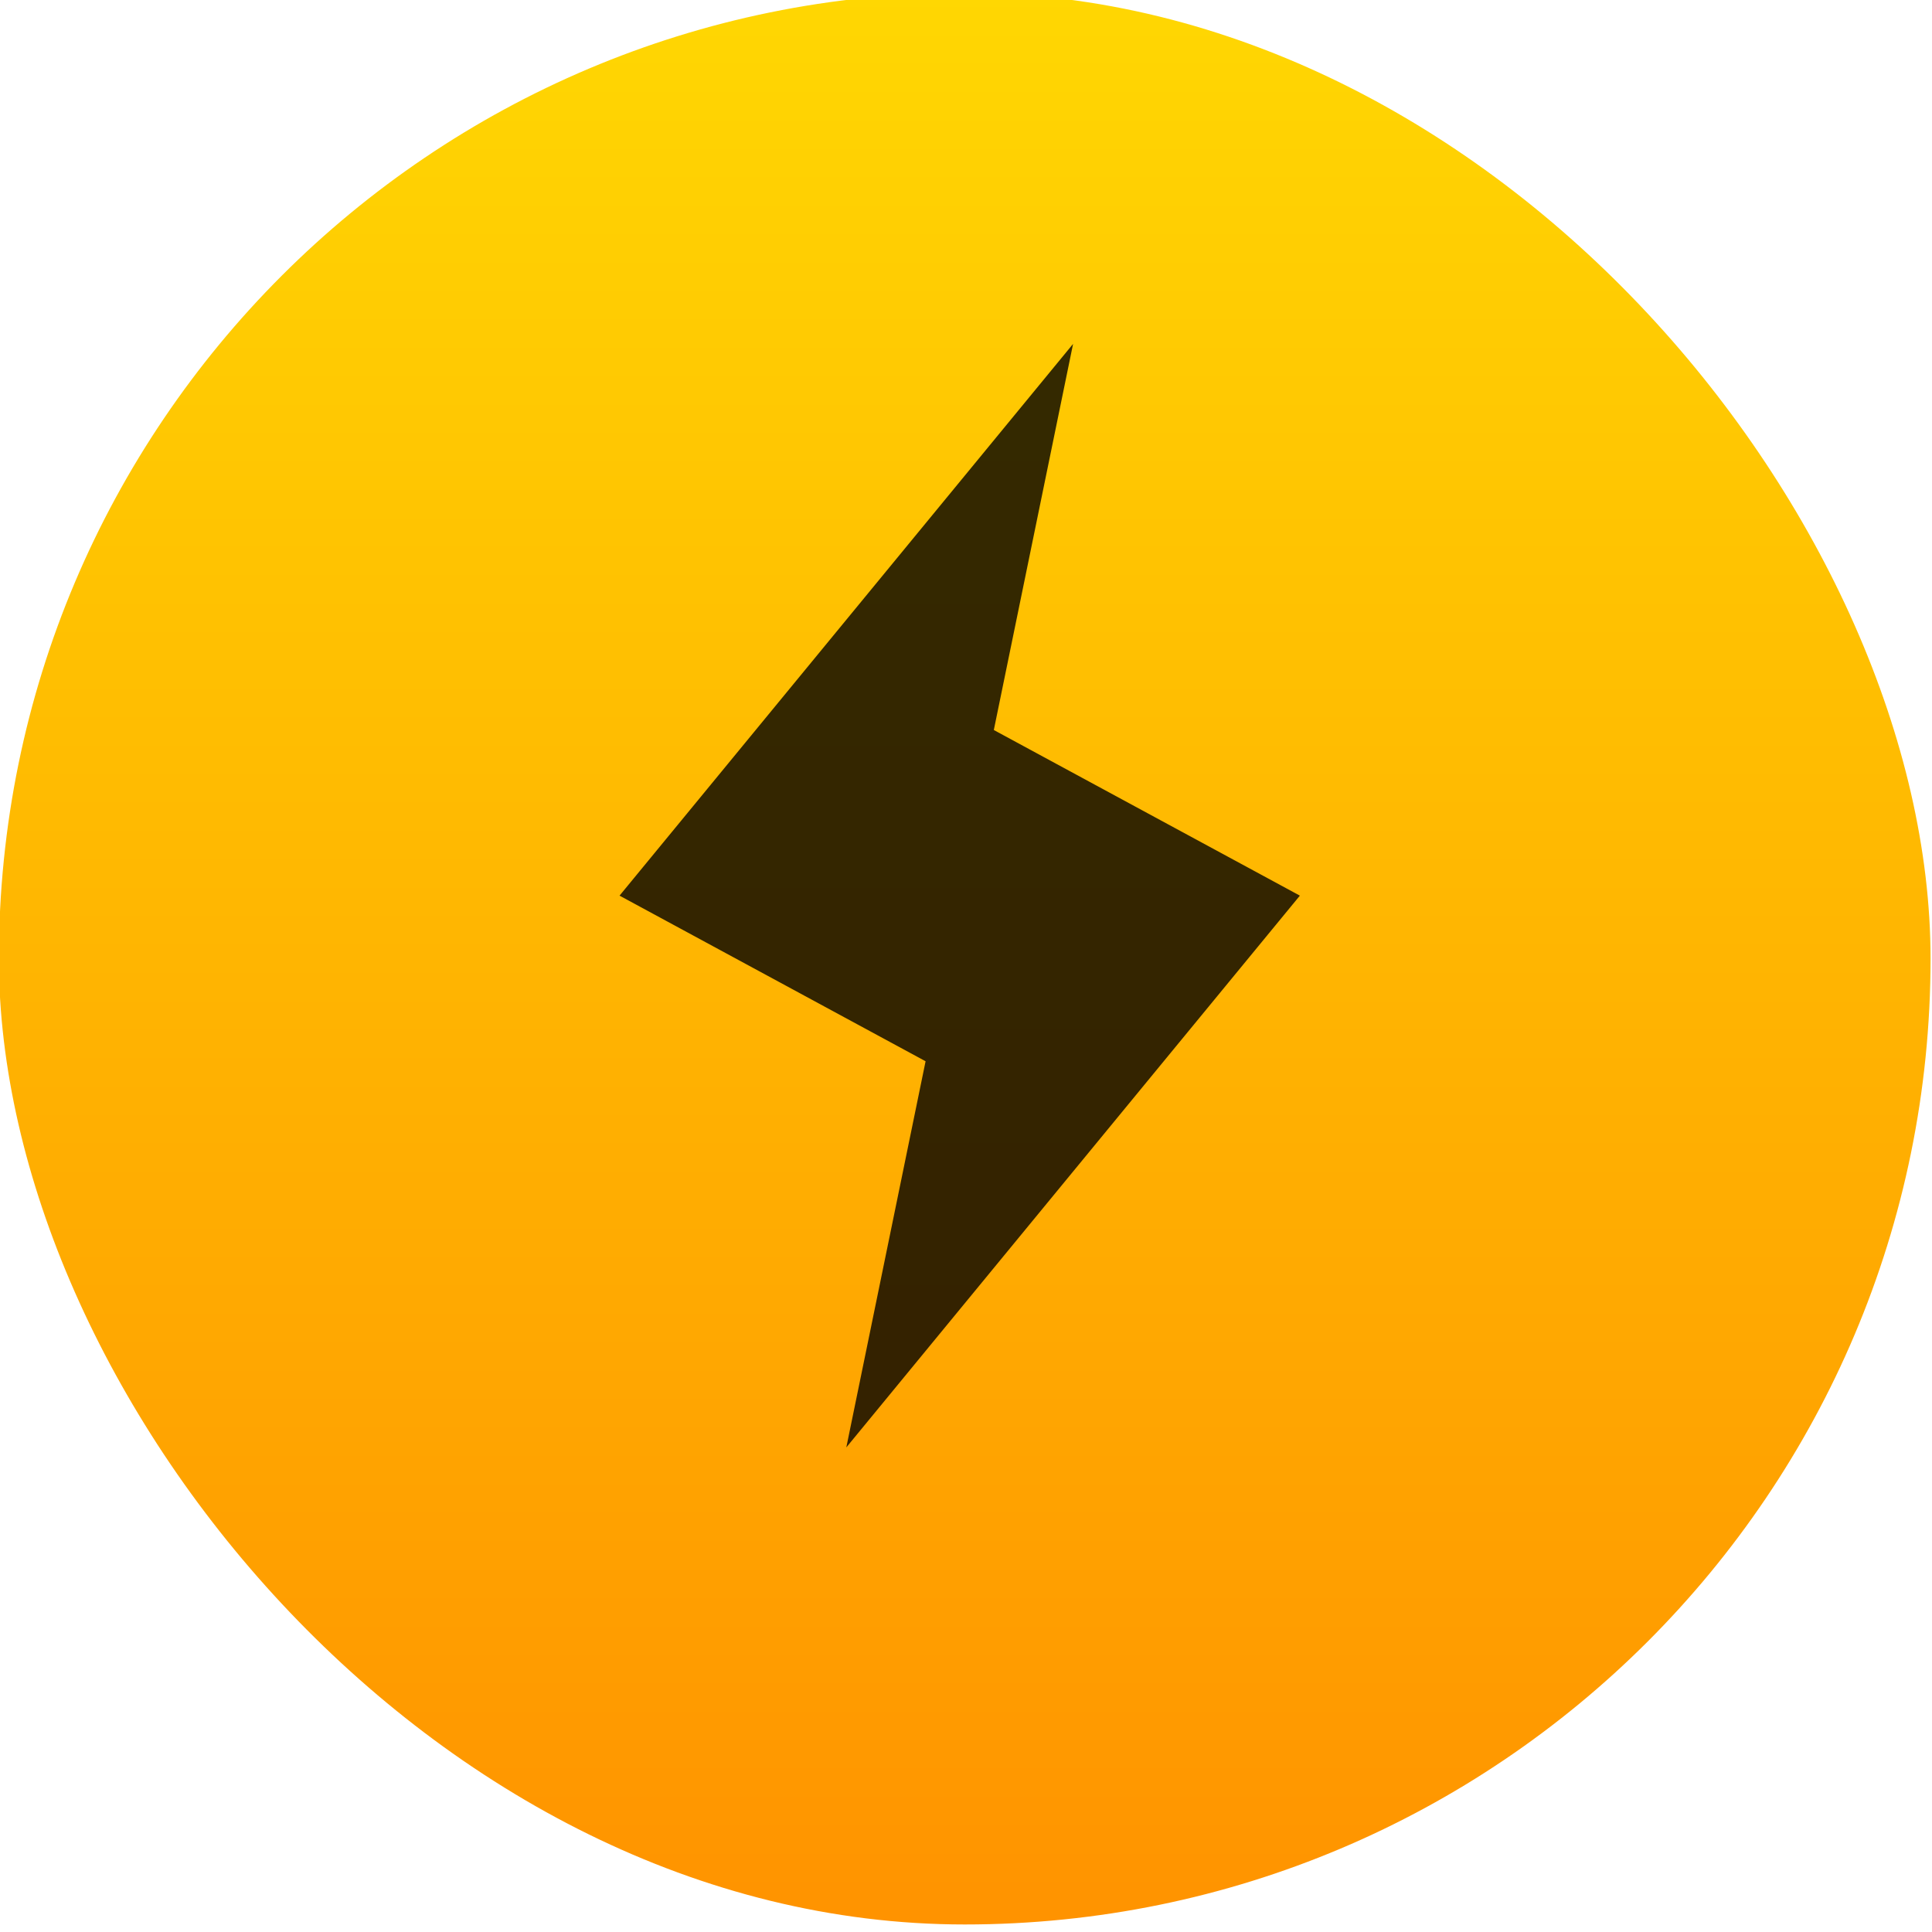 <svg viewBox="0 0 48 48" xmlns="http://www.w3.org/2000/svg"><defs><linearGradient id="a" x2="0" y1="555.2" y2="527.2" gradientUnits="userSpaceOnUse"><stop stop-color="#ff9300" offset="0"/><stop stop-color="#ffd702" offset="1"/></linearGradient></defs><g transform="matrix(1.714 0 0 1.714 -510.8 -903.8)"><rect x="298" y="527.2" width="28" height="28" rx="14" fill="url(#a)"/><path transform="matrix(1.333 0 0 1.333 277.3 -844.7)" d="m27.21 1033-4.932 6 3.328 1.801-0.862 4.199 4.932-6-3.328-1.801z" fill-opacity=".796"/></g></svg>

